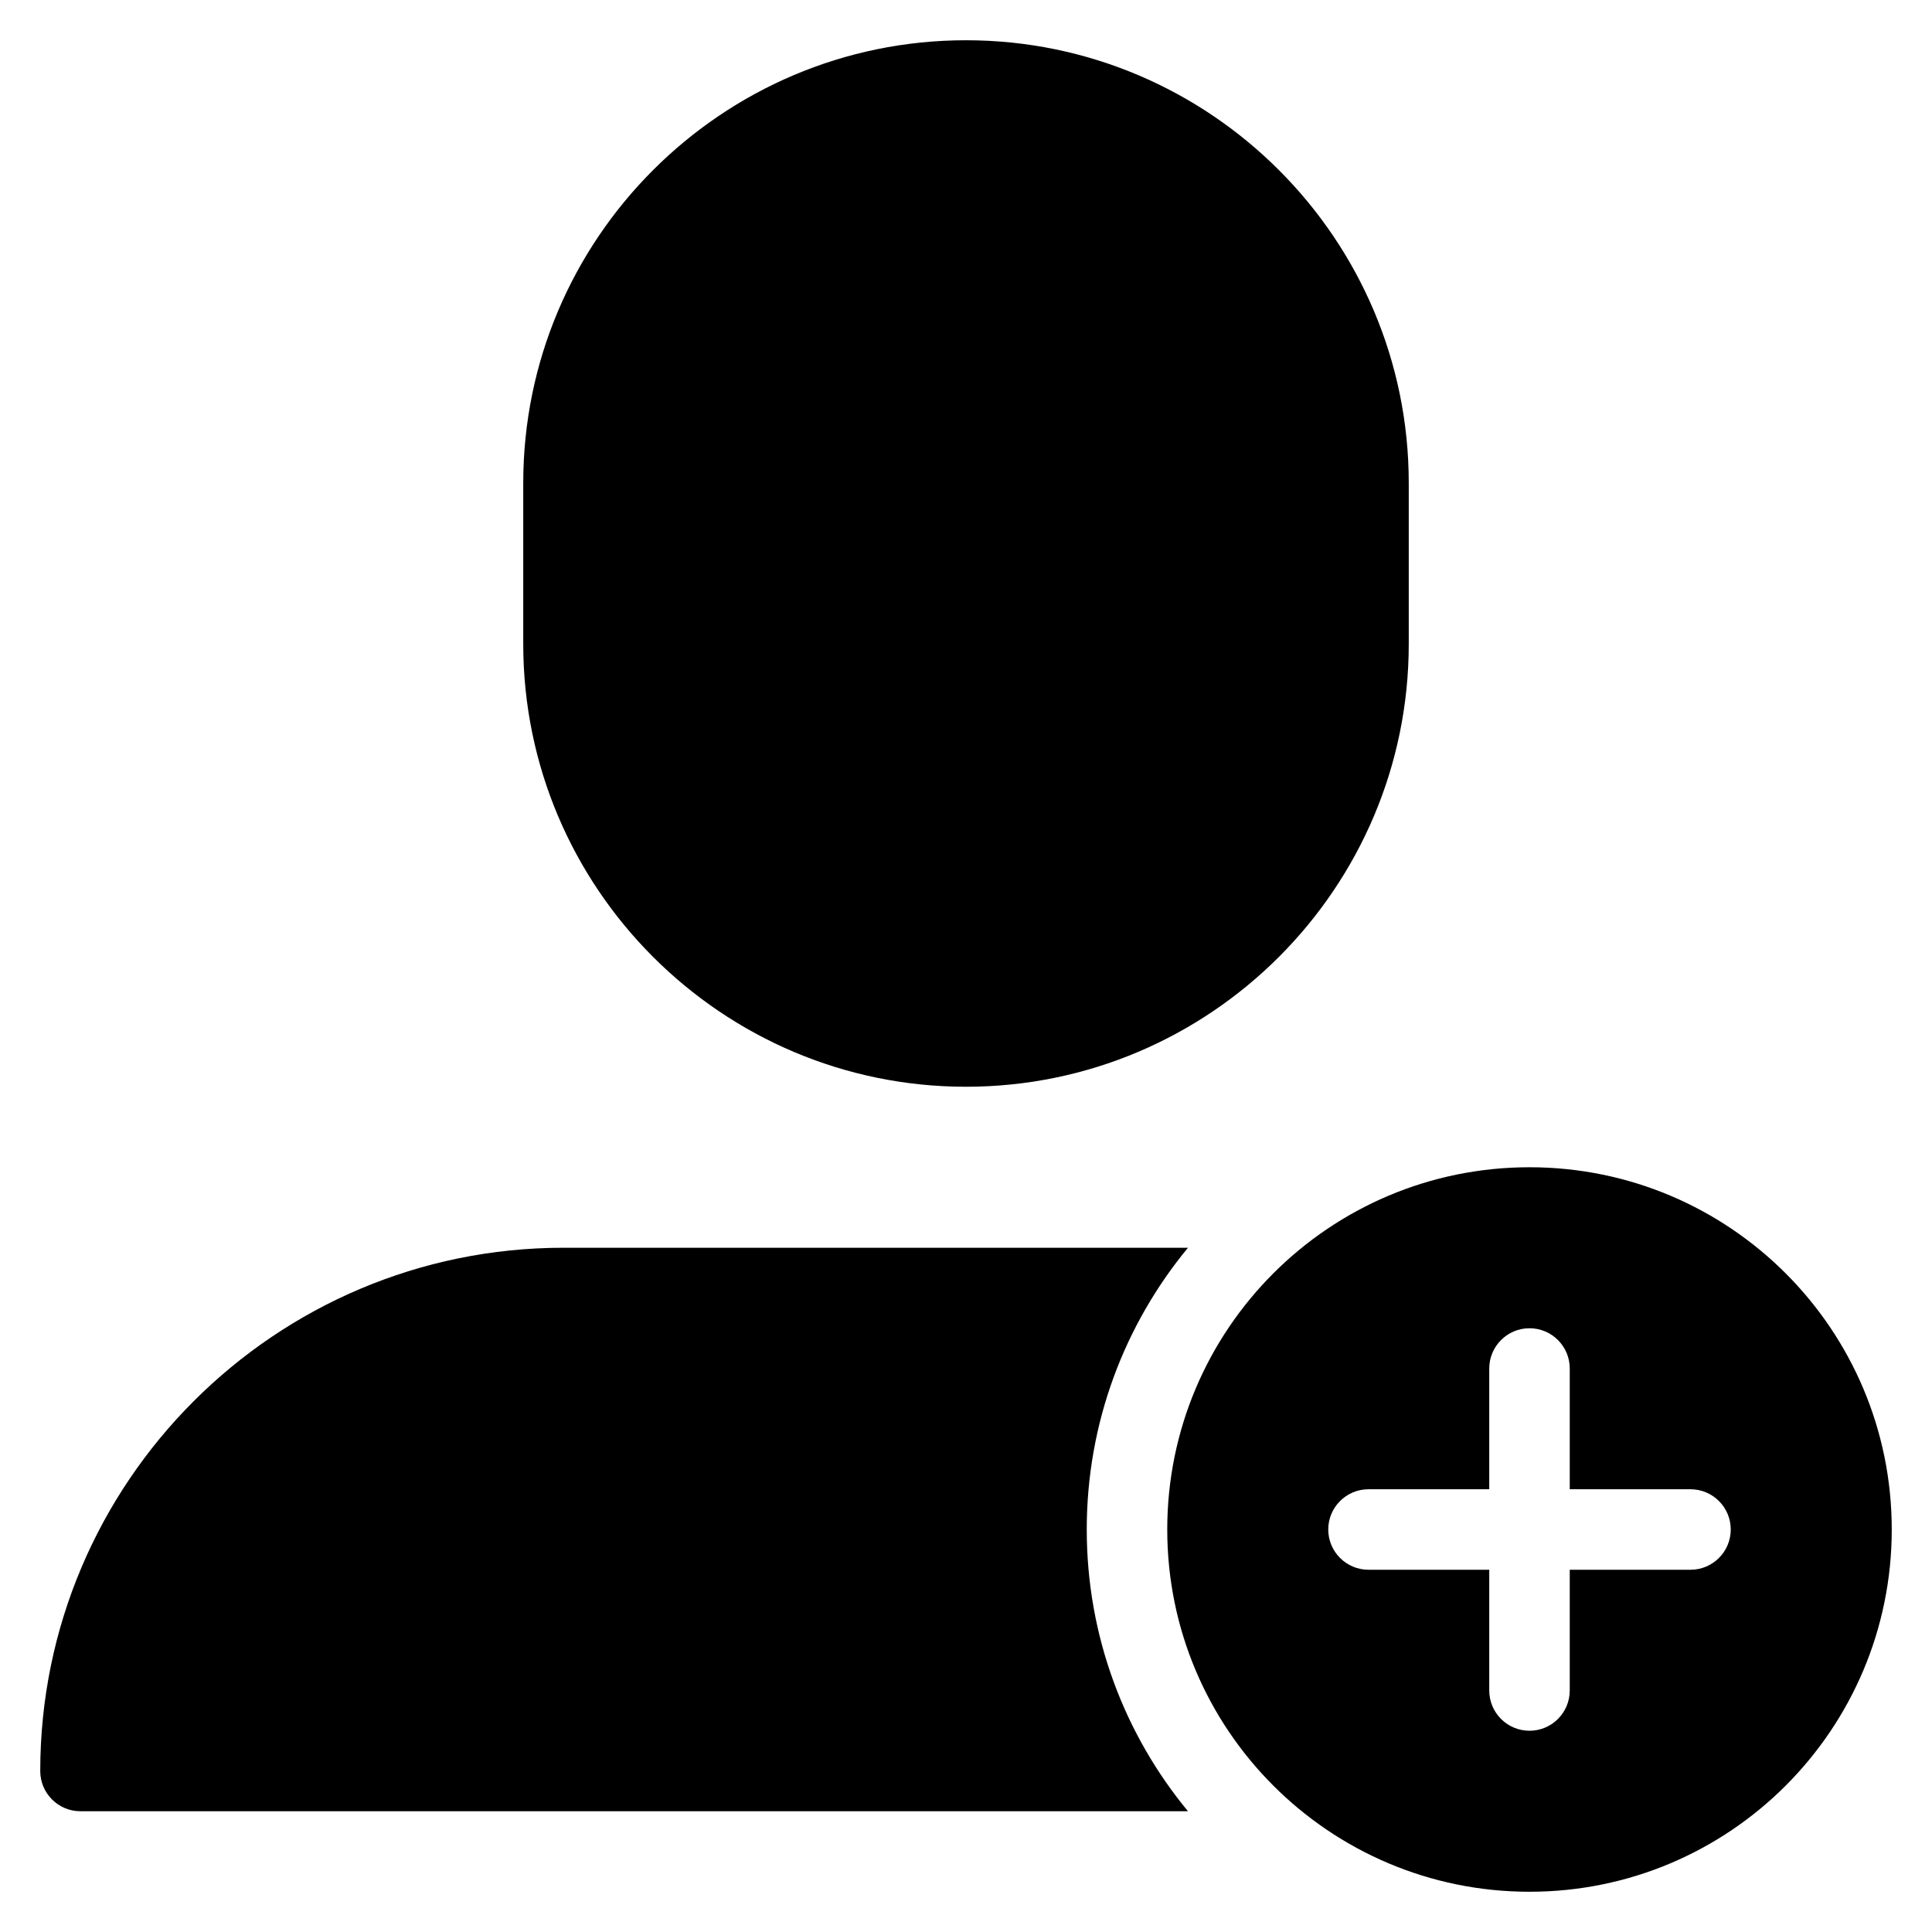 <?xml version="1.0" encoding="utf-8"?>
<!-- Generator: Adobe Illustrator 20.0.0, SVG Export Plug-In . SVG Version: 6.00 Build 0)  -->
<!DOCTYPE svg PUBLIC "-//W3C//DTD SVG 1.1//EN" "http://www.w3.org/Graphics/SVG/1.1/DTD/svg11.dtd">
<svg version="1.1" id="Layer_1" xmlns="http://www.w3.org/2000/svg" xmlns:xlink="http://www.w3.org/1999/xlink" x="0px" y="0px"
	 width="48px" height="48px" viewBox="0 0 48 48" enable-background="new 0 0 48 48" xml:space="preserve">
<path d="M13,12v4c0,6.065,4.935,11,11,11s11-4.935,11-11v-4c0-6.065-4.935-11-11-11S13,5.935,13,12z"/>
<path d="M29.515,31H14C6.832,31,1,36.832,1,44c0,0.553,0.447,1,1,1h27.515C27.944,43.098,27,40.659,27,38S27.944,32.902,29.515,31z"
	/>
<path d="M38,29c-4.971,0-9,4.029-9,9s4.029,9,9,9s9-4.029,9-9S42.971,29,38,29z M42,39h-3v3c0,0.552-0.448,1-1,1s-1-0.448-1-1v-3h-3
	c-0.552,0-1-0.448-1-1s0.448-1,1-1h3v-3c0-0.552,0.448-1,1-1s1,0.448,1,1v3h3c0.552,0,1,0.448,1,1S42.552,39,42,39z"/>
</svg>
